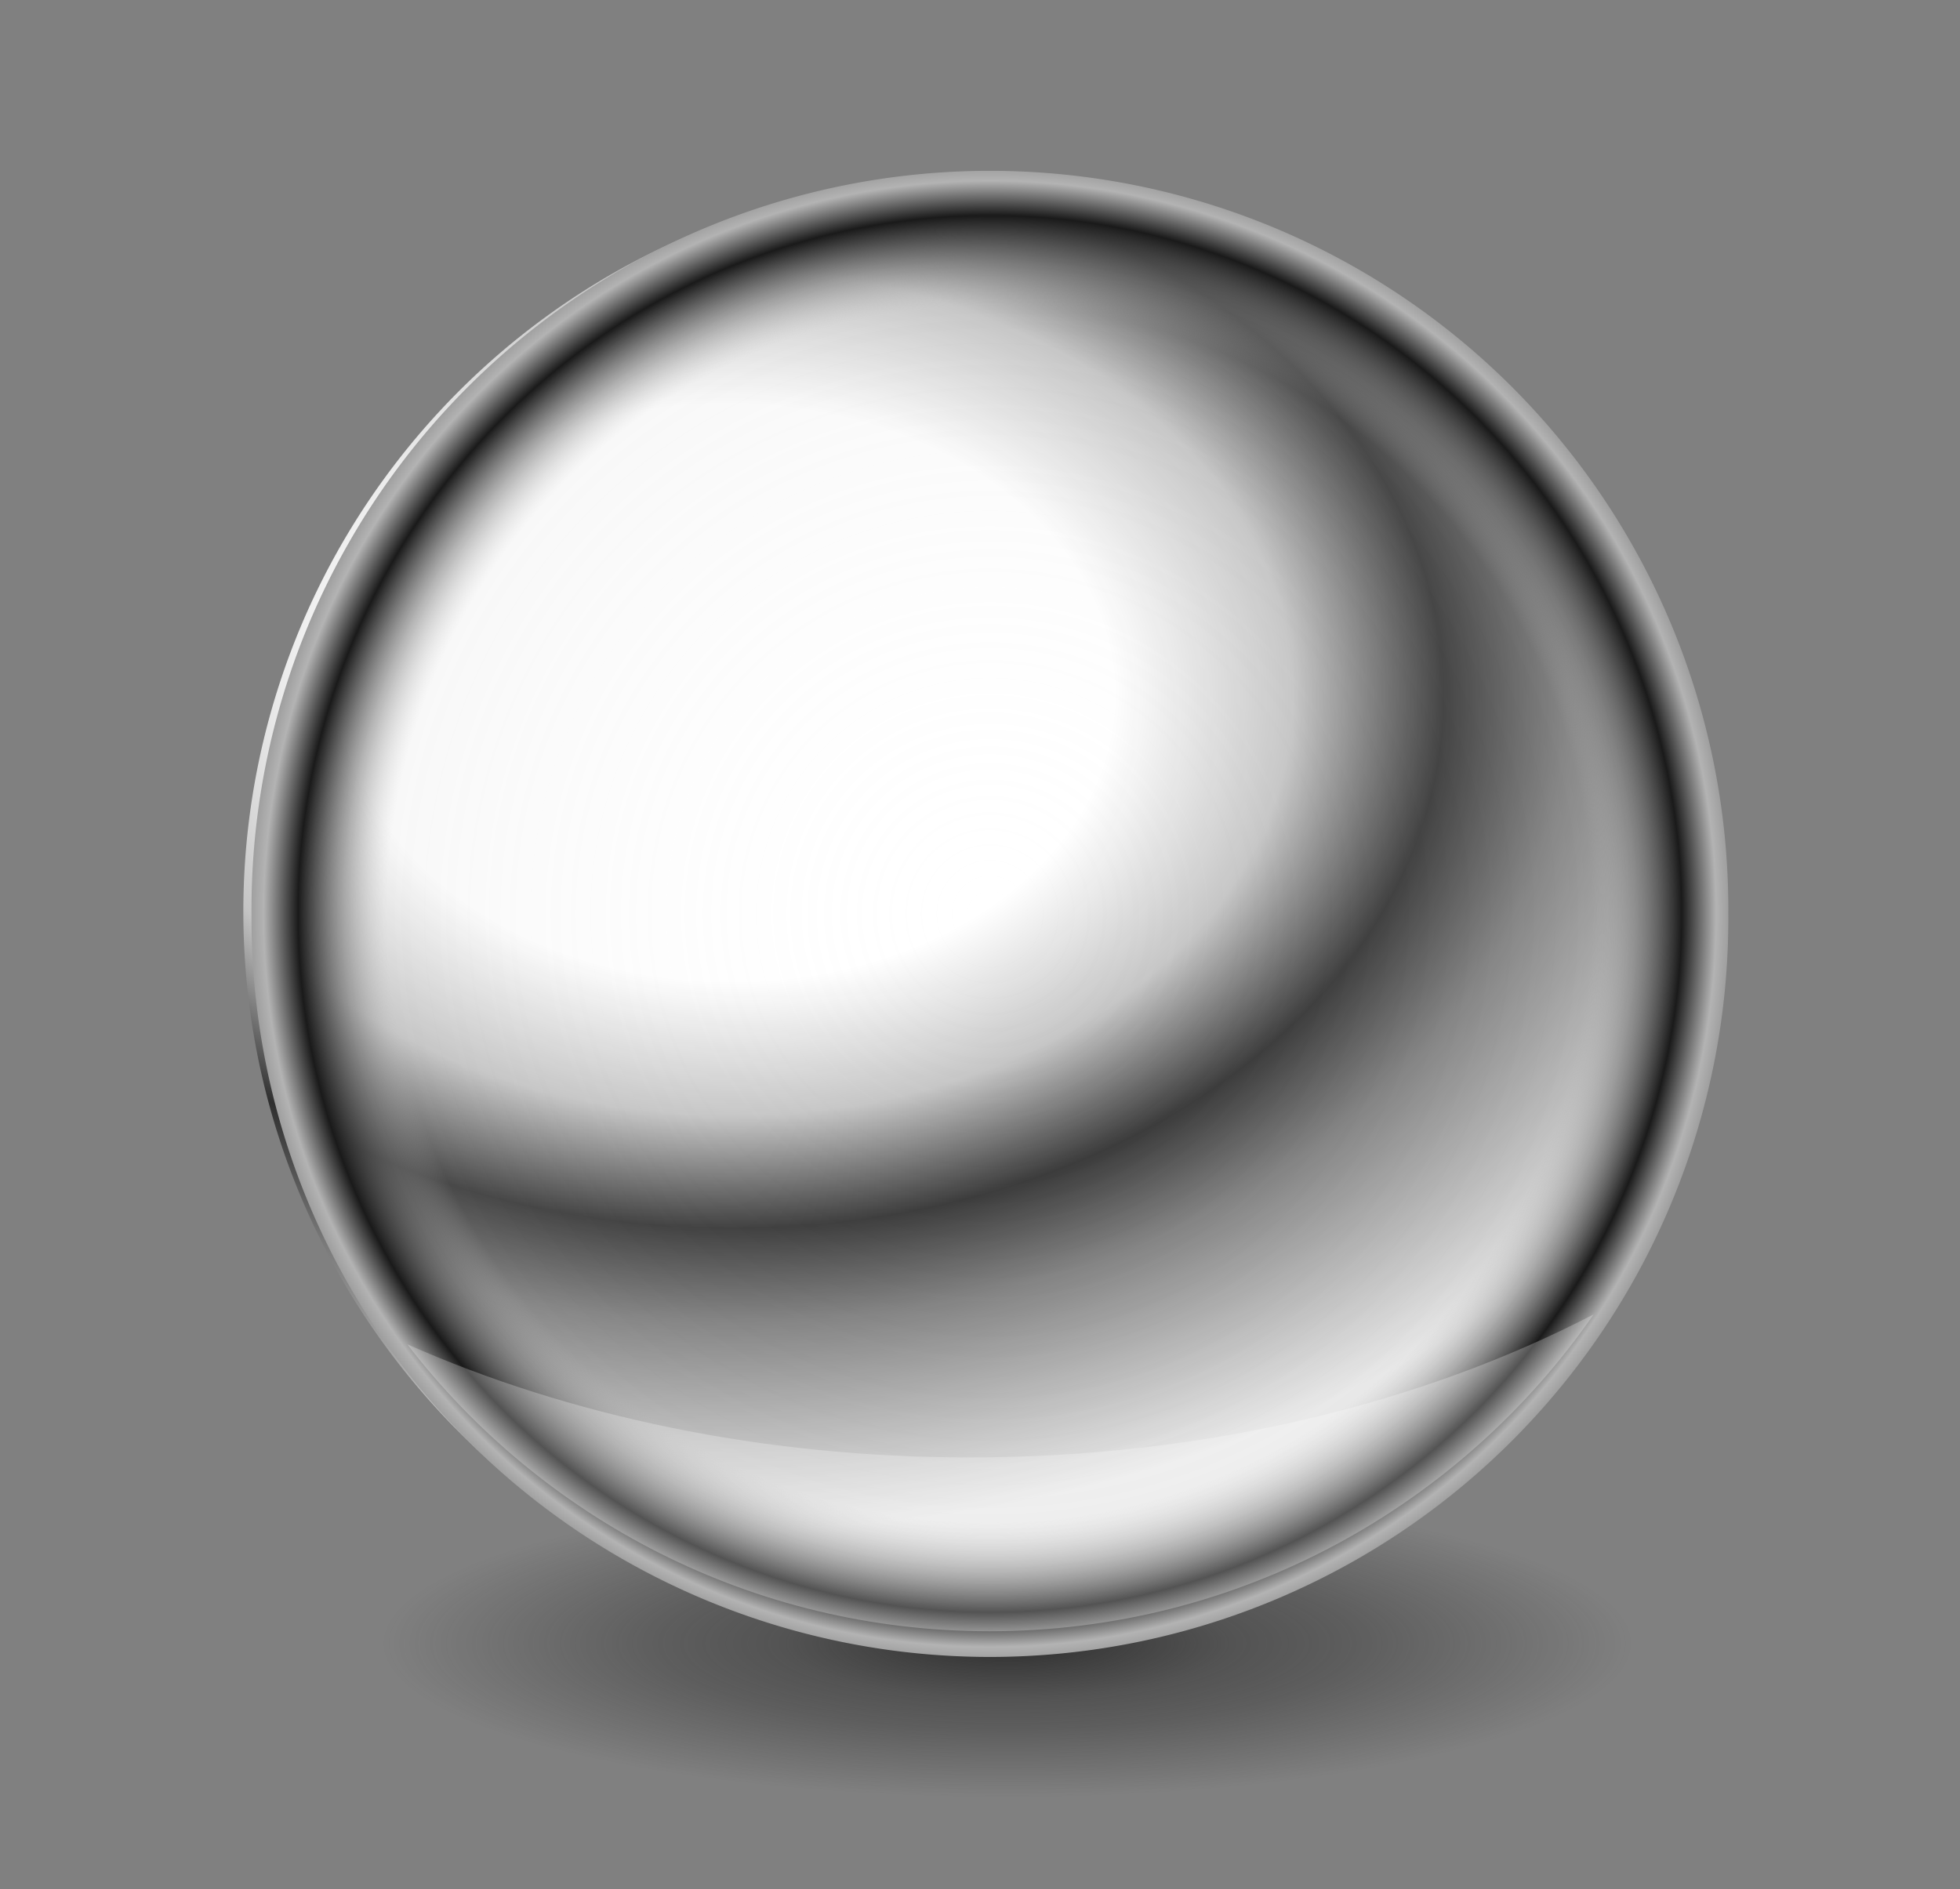 <?xml version="1.0" encoding="utf-8"?>
<svg id="master-artboard" viewBox="0 0 644.501 621.406" version="1.1" xmlns="http://www.w3.org/2000/svg" x="0px" y="0px" style="enable-background:new 0 0 1400 980;" width="644.501px" height="621.406px"><rect x="0" y="0" width="644.501" height="621.406" fill="#808080" stroke="none"/><defs><radialGradient id="radialGradient7346" gradientUnits="userSpaceOnUse" cy="280.21" cx="307.03" gradientTransform="matrix(1.517 .015 -.011 1.137 -152.61 -51.017)" r="260">
      <stop id="stop7342" style="stop-color:#ffffff" offset="0"/>
      <stop id="stop7348" style="stop-color:#ffffff" offset=".345"/>
      <stop id="stop7354" style="stop-color:#c4c4c4" offset=".505"/>
      <stop id="stop7356" style="stop-color:#2f2f2f" offset=".64"/>
      <stop id="stop7358" style="stop-color:#797979" offset=".752"/>
      <stop id="stop7344" style="stop-color:#ececec" offset="1"/>
    </radialGradient><radialGradient id="radialGradient7370" gradientUnits="userSpaceOnUse" cy="289.87" cx="259.31" gradientTransform="matrix(1.137 -0 0 1.148 15.163 -24.683)" r="232.86">
      <stop id="stop7366" style="stop-color:#ffffff;stop-opacity:0" offset="0"/>
      <stop id="stop7372" style="stop-color:#d3d3d3;stop-opacity:.157" offset=".718"/>
      <stop id="stop7376" style="stop-color:#1a1a1a" offset=".824"/>
      <stop id="stop7378" style="stop-color:#b3b3b3" offset=".865"/>
      <stop id="stop7374" style="stop-color:#000000" offset="1"/>
      <stop id="stop7368" style="stop-color:#999999" offset="1"/>
    </radialGradient><radialGradient id="radialGradient3718" gradientUnits="userSpaceOnUse" cy="592.36" cx="375.71" gradientTransform="matrix(1 -2.4646e-8 1.2647e-8 .242 0 448.99)" r="224.29">
      <stop id="stop3714" style="stop-color:#2e2e2e" offset="0"/>
      <stop id="stop3720" style="stop-color:#2e2e2e;stop-opacity:.549" offset=".357"/>
      <stop id="stop3722" style="stop-color:#2e2e2e;stop-opacity:.42" offset=".557"/>
      <stop id="stop3716" style="stop-color:#2e2e2e;stop-opacity:0" offset="1"/>
    </radialGradient></defs><rect id="ee-background" x="0" y="0" width="644.501" height="621.406" style="fill: white; fill-opacity: 0; pointer-events: none;"/><g transform="matrix(0.931, 0, 0, 0.931, -35.693, 7.662)"><g id="layer3">
    <path id="path3710" style="fill:url(#radialGradient3718)" d="m600 592.36a224.29 54.286 0 1 1 -448.57 0 224.29 54.286 0 1 1 448.57 0z" transform="matrix(.984 0 0 1 24.411 -20)"/>
  </g><g id="layer1">
    <path id="path7306" style="stroke-width:0;fill:url(#radialGradient7346)" d="m658.57 349.51a260 260 0 1 1 -520 0 260 260 0 1 1 520 0z" transform="translate(-14.286 -35.714)"/>
    <path id="path7360" style="stroke-width:0;fill:url(#radialGradient7370)" d="m542.86 308.08a232.86 232.86 0 1 1 -465.71 0 232.86 232.86 0 1 1 465.71 0z" transform="matrix(1.12 0 0 1.12 40.771 -30.427)"/>
    <path id="path7380" style="opacity:0;stroke-width:0" d="m370 68.076a264.29 394.29 0 1 1 -528.57 0 264.29 394.29 0 1 1 528.57 0z"/>
    <path id="path7382" style="opacity:0;stroke-width:0" d="m227.14 140.22a105 105 0 1 1 -210 0 105 105 0 1 1 210 0z"/>
    <path id="path7394" style="opacity:0;stroke-width:0" d="m907.14-24.066a54.286 82.143 0 1 1 -108.57 0 54.286 82.143 0 1 1 108.57 0z"/>
    <path id="path7396" style="opacity:0;stroke-width:0" d="m918.57 1.648a72.857 67.857 0 1 1 -145.71 0 72.857 67.857 0 1 1 145.71 0z"/>
    <path id="path7410" style="opacity:0;stroke-width:0" d="m935.71 20.934a170.71 135.71 0 0 1 -26.089 72.106l-144.62-72.106z"/>
    <path id="path7430" style="opacity:0;stroke-width:0" d="m1084.3 73.076a157.14 110.71 0 1 1 -314.29 0 157.14 110.71 0 1 1 314.29 0z"/>
    <path id="path7448" style="opacity:0;stroke-width:0" d="m1218.6 125.22a156.43 174.29 0 1 1 -312.86 0 156.43 174.29 0 1 1 312.86 0z"/>
    <path id="path2915" style="fill-opacity:.25;fill:#ffffff" d="m601.2 456.12c-60.969 31.657-137.43 50.531-220.47 50.531-73.35 0-141.59-14.722-198.53-39.969 47.401 61.651 121.88 101.38 205.66 101.38 88.459 0 166.55-44.315 213.34-111.94z"/>
  </g></g></svg>
